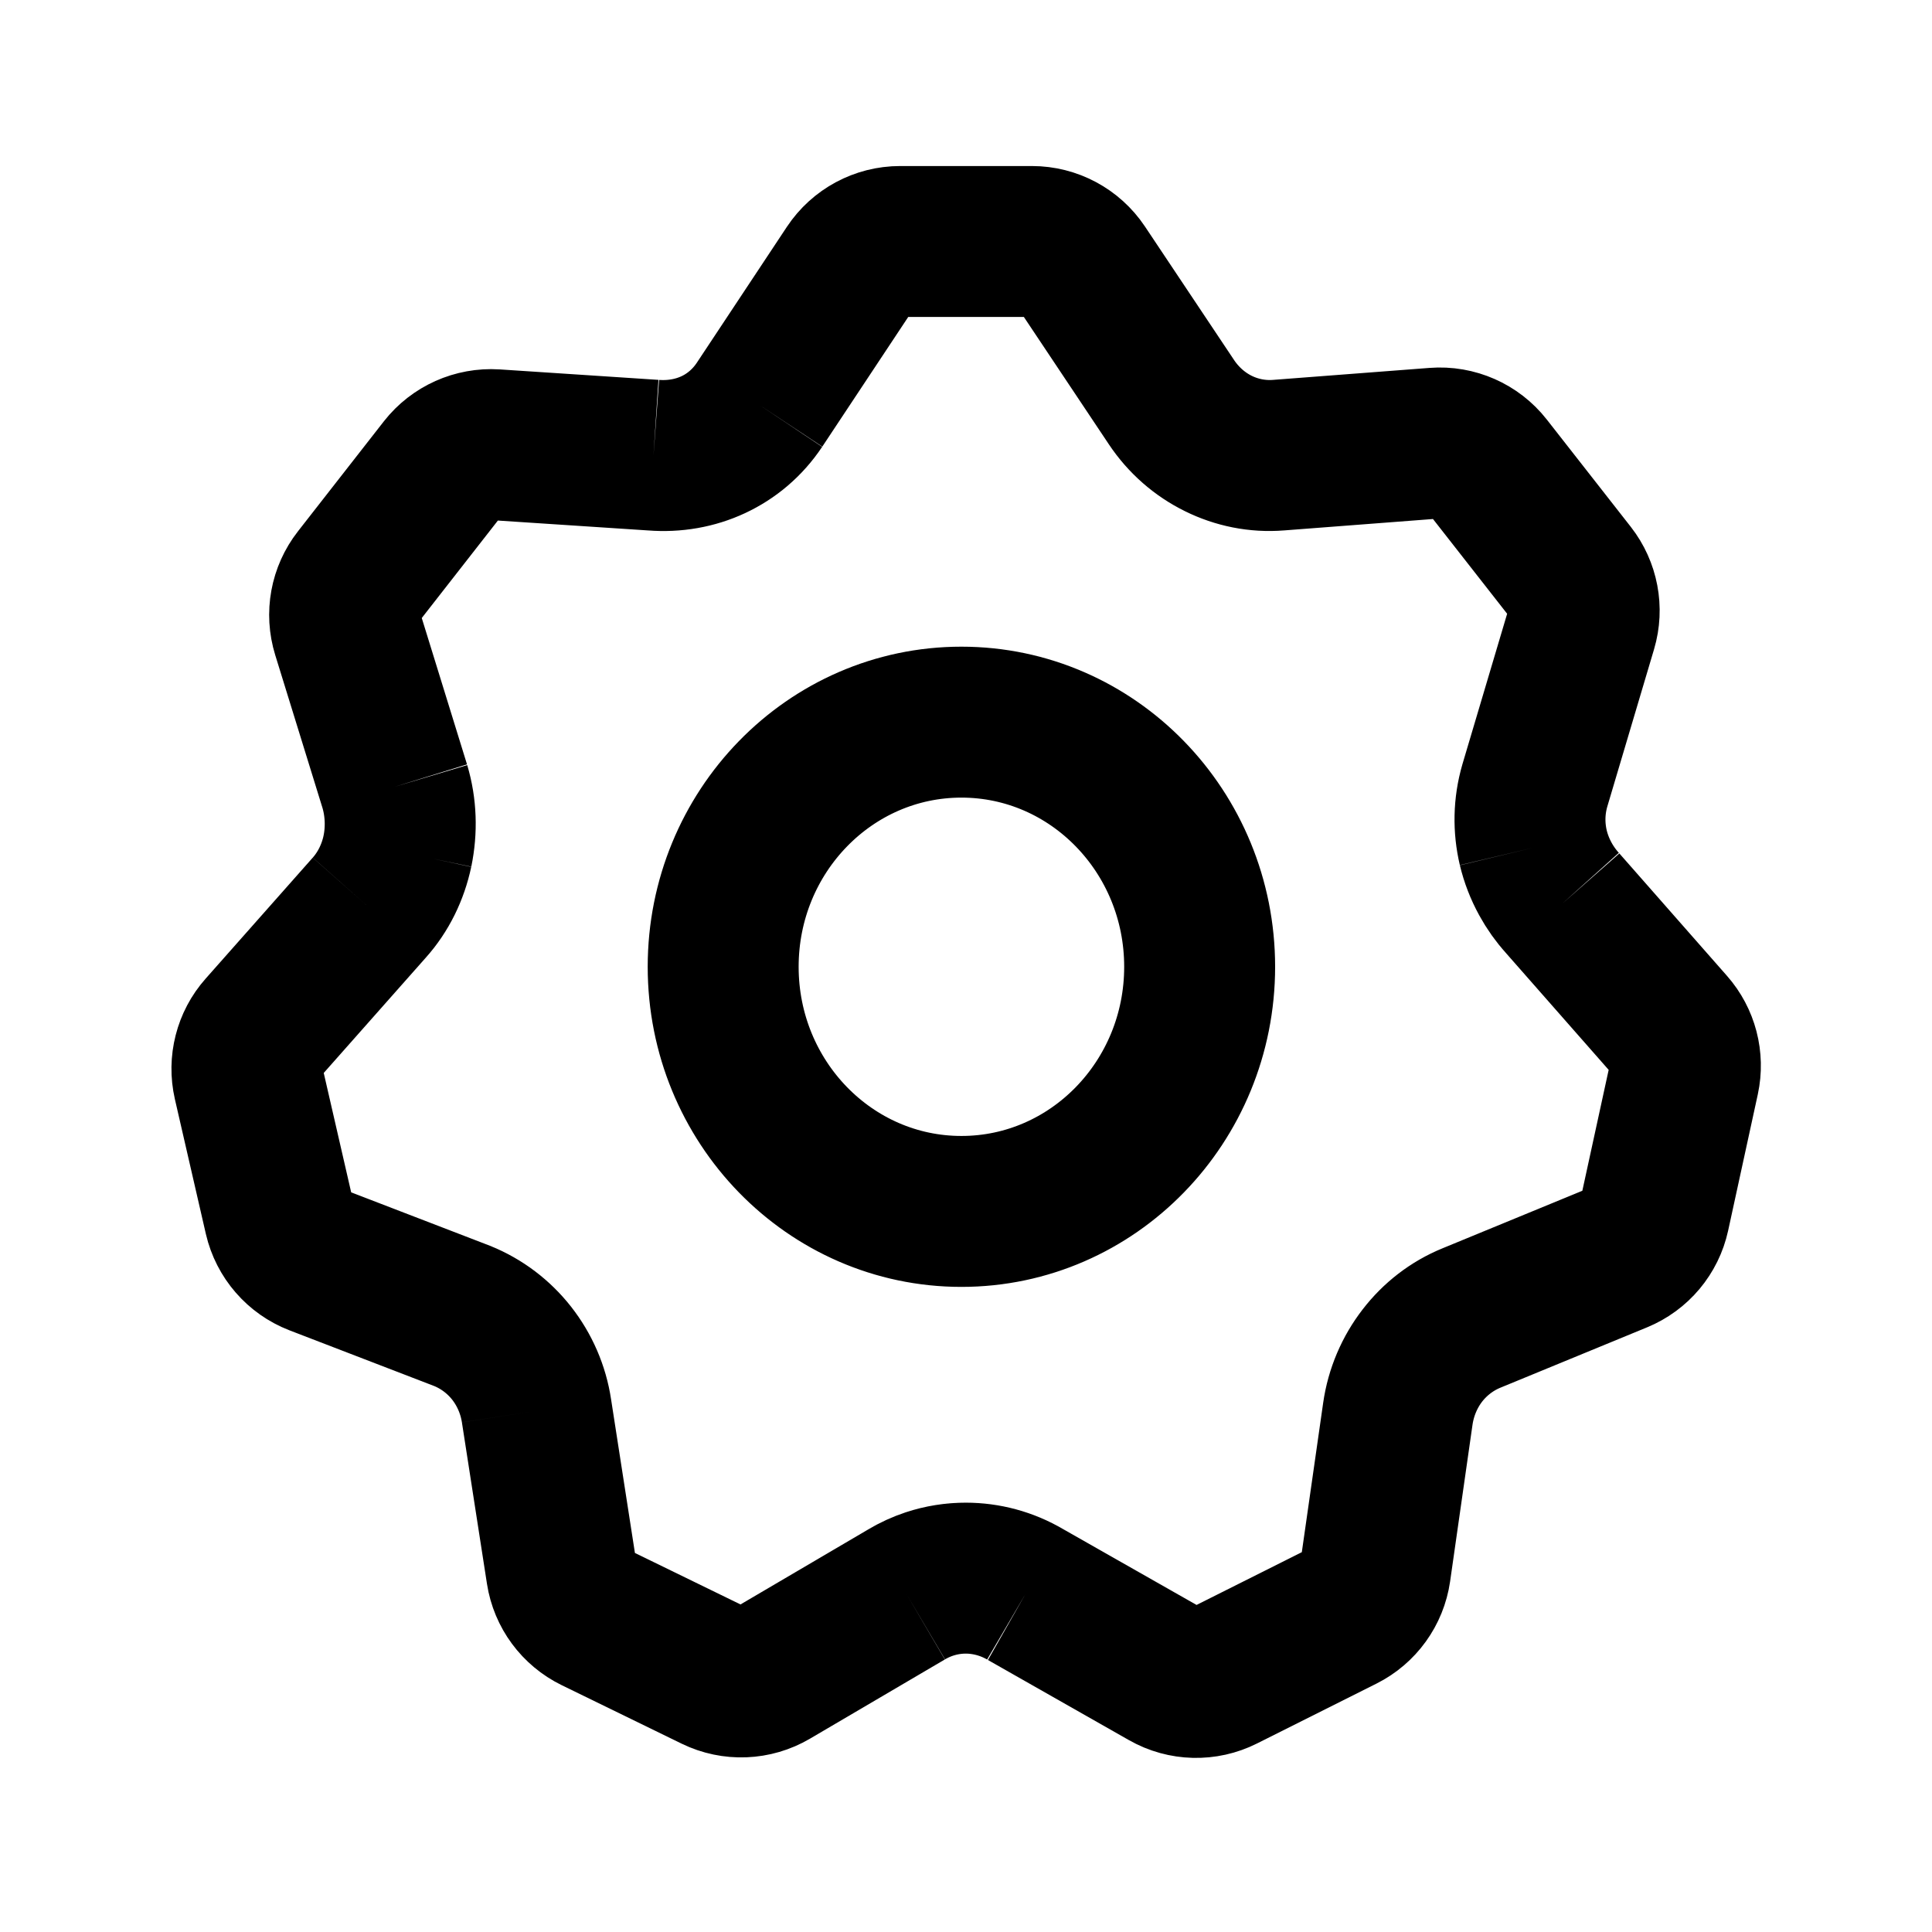 <svg width="32" height="32" viewBox="0 0 32 32" fill="none" xmlns="http://www.w3.org/2000/svg">
<path d="M12.578 6.707L14.075 4.448C14.261 4.168 14.574 4 14.909 4H17.092C17.426 4 17.738 4.167 17.924 4.445L19.405 6.664M12.578 6.707C12.182 7.3 11.523 7.591 10.824 7.539M12.578 6.707C12.18 7.299 11.523 7.594 10.824 7.539M10.824 7.539L8.197 7.366C7.867 7.345 7.547 7.488 7.343 7.748L5.92 9.57C5.718 9.828 5.656 10.168 5.753 10.481L6.541 13.03M6.541 13.03C6.642 13.376 6.655 13.747 6.583 14.097M6.541 13.03C6.644 13.375 6.656 13.745 6.582 14.1M6.583 14.097C6.509 14.443 6.351 14.769 6.116 15.034M6.583 14.097L6.582 14.1M6.116 15.034L4.341 17.039C4.127 17.28 4.043 17.611 4.115 17.926L4.628 20.158C4.703 20.482 4.934 20.748 5.244 20.868L7.655 21.796C7.981 21.928 8.262 22.143 8.475 22.414M6.116 15.034C6.352 14.772 6.509 14.446 6.582 14.1M8.475 22.414C8.687 22.686 8.831 23.013 8.886 23.368M8.475 22.414C8.688 22.686 8.833 23.012 8.886 23.368M8.475 22.414L8.472 22.41C8.458 22.392 8.443 22.374 8.428 22.356M8.886 23.368L9.301 26.042C9.351 26.366 9.557 26.644 9.851 26.788L11.838 27.757C12.14 27.904 12.494 27.89 12.783 27.72L15.017 26.408M15.017 26.408C15.32 26.229 15.659 26.139 15.997 26.139M15.017 26.408C15.137 26.336 15.263 26.279 15.392 26.236C15.588 26.171 15.792 26.139 15.997 26.139M15.997 26.139C16.172 26.139 16.348 26.164 16.52 26.212C16.679 26.257 16.834 26.322 16.981 26.408M15.997 26.139C16.336 26.139 16.676 26.228 16.981 26.408M16.981 26.408L19.318 27.736C19.608 27.901 19.962 27.91 20.26 27.76L22.239 26.768C22.532 26.621 22.734 26.34 22.781 26.016L23.153 23.414M23.153 23.414C23.206 23.057 23.348 22.726 23.559 22.452M23.153 23.414C23.204 23.056 23.347 22.726 23.559 22.452M23.559 22.452C23.769 22.181 24.047 21.965 24.37 21.831M23.559 22.452C23.768 22.18 24.045 21.963 24.37 21.831M24.37 21.831L26.805 20.829C27.109 20.704 27.332 20.438 27.402 20.117L27.893 17.862C27.96 17.551 27.876 17.227 27.666 16.989L25.883 14.961M25.883 14.961C25.644 14.695 25.477 14.378 25.396 14.041M25.883 14.961C25.77 14.837 25.674 14.701 25.596 14.558C25.506 14.394 25.439 14.221 25.396 14.041M25.396 14.041C25.317 13.707 25.322 13.352 25.422 13.009L26.198 10.398C26.29 10.088 26.226 9.752 26.027 9.497L24.636 7.72C24.43 7.457 24.105 7.314 23.772 7.34L21.174 7.539M21.174 7.539C20.827 7.565 20.485 7.496 20.18 7.346M21.174 7.539C20.826 7.567 20.485 7.497 20.18 7.346M20.18 7.346C19.874 7.195 19.605 6.961 19.405 6.664M20.18 7.346C19.873 7.195 19.604 6.963 19.405 6.664M6.582 14.1L6.583 14.095M19.87 16.013C19.87 18.251 18.103 20.065 15.924 20.065C13.745 20.065 11.978 18.251 11.978 16.013C11.978 13.775 13.745 11.961 15.924 11.961C18.103 11.961 19.87 13.775 19.87 16.013Z" stroke="black" stroke-width="2.5"/>
</svg>
